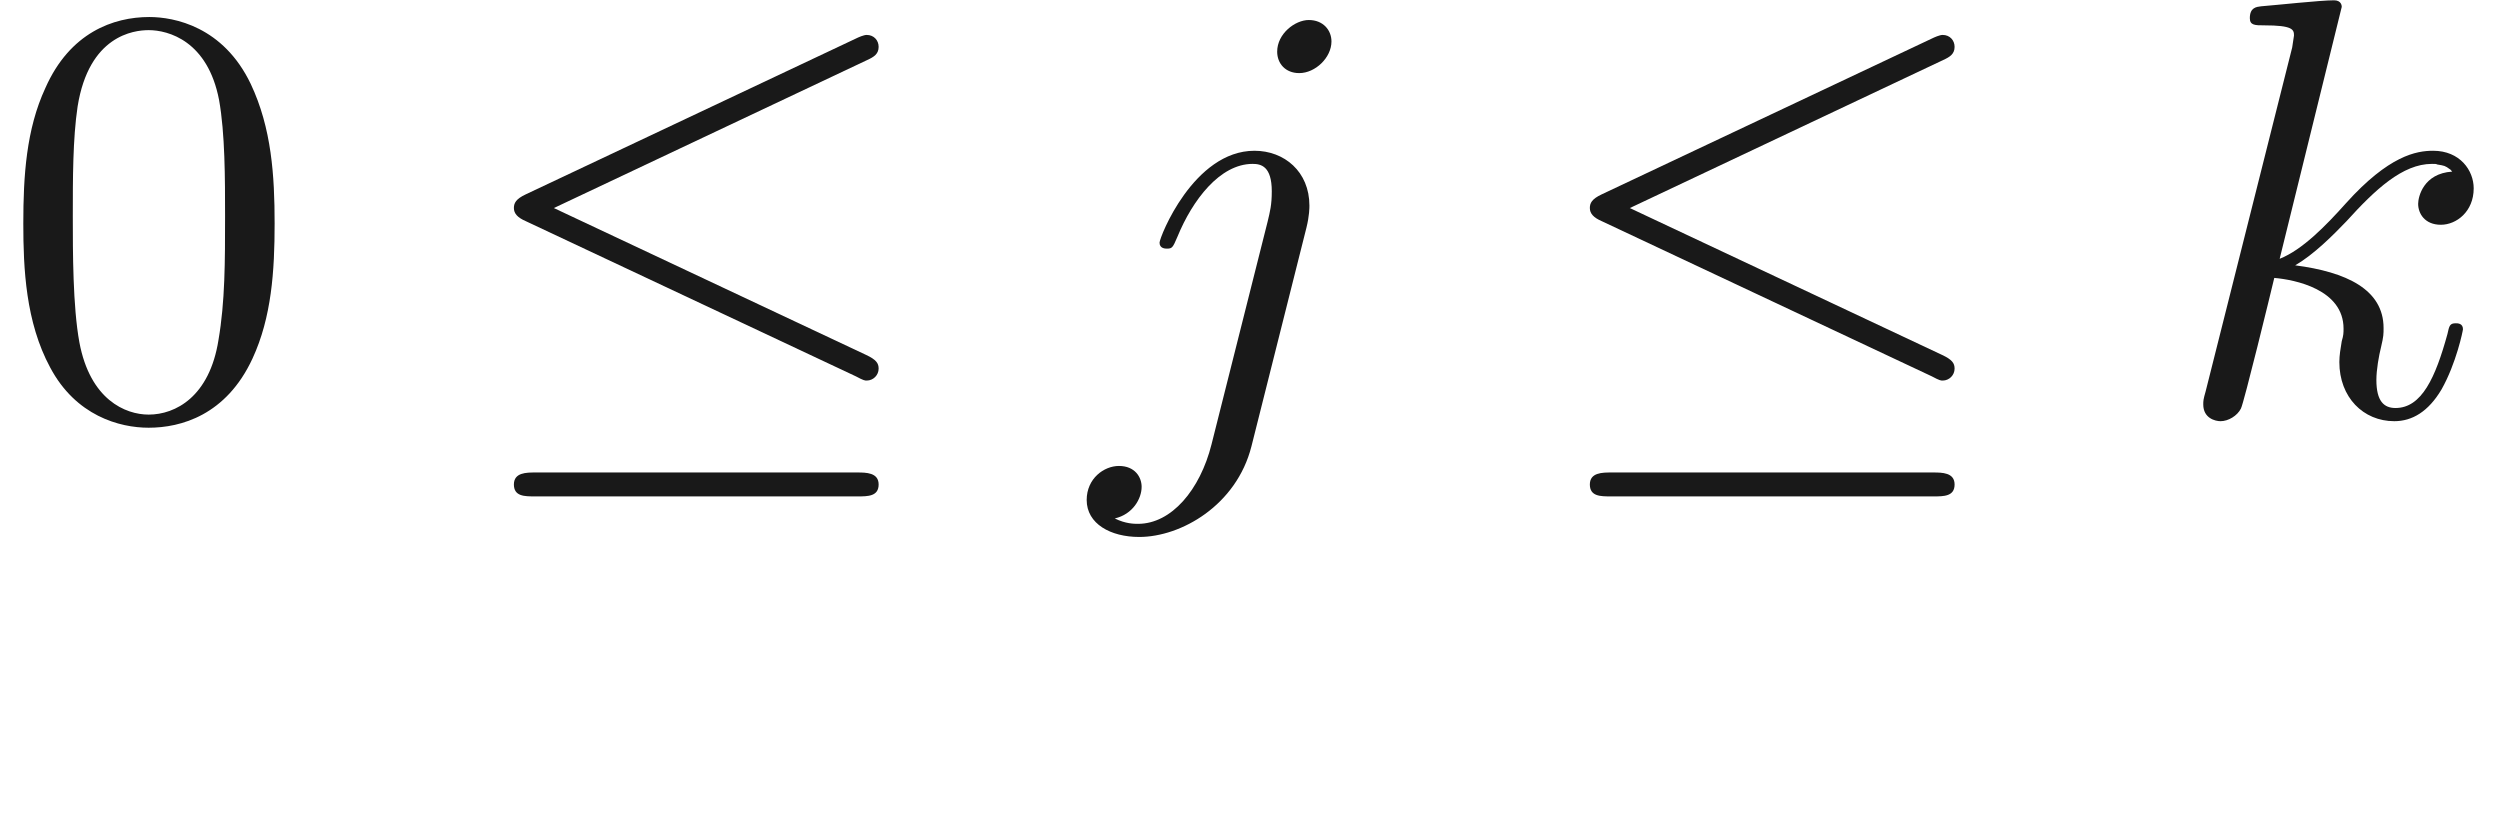 <ns0:svg xmlns:ns0="http://www.w3.org/2000/svg" xmlns:ns1="http://www.w3.org/1999/xlink" height="13.837pt" readme2tex:offset="1.9371820000000035" version="1.1" viewBox="-52.075 -68.956 41.721 13.837" width="41.721pt" xmlns:readme2tex="http://github.com/leegao/readme2tex/">
<ns0:defs>
<ns0:path d="M3.955 -6.227C3.955 -6.416 3.816 -6.585 3.577 -6.585C3.347 -6.585 3.049 -6.356 3.049 -6.057C3.049 -5.858 3.188 -5.699 3.417 -5.699C3.686 -5.699 3.955 -5.958 3.955 -6.227ZM1.953 0.498C1.763 1.255 1.285 1.823 0.727 1.823C0.667 1.823 0.518 1.823 0.339 1.733C0.638 1.664 0.787 1.405 0.787 1.205C0.787 1.046 0.677 0.857 0.408 0.857C0.159 0.857 -0.13 1.066 -0.13 1.425C-0.13 1.823 0.269 2.042 0.747 2.042C1.445 2.042 2.371 1.514 2.62 0.528L3.537 -3.118C3.587 -3.318 3.587 -3.457 3.587 -3.487C3.587 -4.055 3.168 -4.403 2.67 -4.403C1.654 -4.403 1.086 -2.959 1.086 -2.869C1.086 -2.77 1.186 -2.77 1.205 -2.77C1.295 -2.77 1.305 -2.78 1.385 -2.969C1.634 -3.577 2.092 -4.184 2.64 -4.184C2.78 -4.184 2.959 -4.144 2.959 -3.726C2.959 -3.497 2.929 -3.387 2.889 -3.218L1.953 0.498Z" id="g1-106" />
<ns0:path d="M2.859 -6.804C2.859 -6.814 2.859 -6.914 2.73 -6.914C2.501 -6.914 1.773 -6.834 1.514 -6.814C1.435 -6.804 1.325 -6.795 1.325 -6.615C1.325 -6.496 1.415 -6.496 1.564 -6.496C2.042 -6.496 2.062 -6.426 2.062 -6.326L2.032 -6.127L0.588 -0.389C0.548 -0.249 0.548 -0.229 0.548 -0.169C0.548 0.06 0.747 0.11 0.837 0.11C0.966 0.11 1.116 0.02 1.176 -0.1C1.225 -0.189 1.674 -2.032 1.733 -2.281C2.072 -2.252 2.889 -2.092 2.889 -1.435C2.889 -1.365 2.889 -1.325 2.859 -1.225C2.839 -1.106 2.819 -0.986 2.819 -0.877C2.819 -0.289 3.218 0.11 3.736 0.11C4.035 0.11 4.304 -0.05 4.523 -0.418C4.772 -0.857 4.882 -1.405 4.882 -1.425C4.882 -1.524 4.792 -1.524 4.762 -1.524C4.663 -1.524 4.653 -1.484 4.623 -1.345C4.423 -0.618 4.194 -0.11 3.756 -0.11C3.567 -0.11 3.437 -0.219 3.437 -0.578C3.437 -0.747 3.477 -0.976 3.517 -1.136C3.557 -1.305 3.557 -1.345 3.557 -1.445C3.557 -2.092 2.929 -2.381 2.082 -2.491C2.391 -2.67 2.71 -2.989 2.939 -3.228C3.417 -3.756 3.875 -4.184 4.364 -4.184C4.423 -4.184 4.433 -4.184 4.453 -4.174C4.573 -4.154 4.583 -4.154 4.663 -4.095C4.682 -4.085 4.682 -4.075 4.702 -4.055C4.224 -4.025 4.134 -3.636 4.134 -3.517C4.134 -3.357 4.244 -3.168 4.513 -3.168C4.772 -3.168 5.061 -3.387 5.061 -3.776C5.061 -4.075 4.832 -4.403 4.384 -4.403C4.105 -4.403 3.646 -4.324 2.929 -3.527C2.59 -3.148 2.202 -2.75 1.823 -2.6L2.859 -6.804Z" id="g1-107" />
<ns0:path d="M6.725 -5.918C6.834 -5.968 6.914 -6.017 6.914 -6.137C6.914 -6.247 6.834 -6.336 6.715 -6.336C6.665 -6.336 6.575 -6.296 6.535 -6.276L1.026 -3.676C0.857 -3.597 0.827 -3.527 0.827 -3.447C0.827 -3.357 0.887 -3.288 1.026 -3.228L6.535 -0.638C6.665 -0.568 6.685 -0.568 6.715 -0.568C6.824 -0.568 6.914 -0.658 6.914 -0.767C6.914 -0.857 6.874 -0.917 6.705 -0.996L1.494 -3.447L6.725 -5.918ZM6.565 1.365C6.735 1.365 6.914 1.365 6.914 1.166S6.705 0.966 6.555 0.966H1.186C1.036 0.966 0.827 0.966 0.827 1.166S1.006 1.365 1.176 1.365H6.565Z" id="g0-20" />
<ns0:path d="M4.583 -3.188C4.583 -3.985 4.533 -4.782 4.184 -5.519C3.726 -6.476 2.909 -6.635 2.491 -6.635C1.893 -6.635 1.166 -6.376 0.757 -5.45C0.438 -4.762 0.389 -3.985 0.389 -3.188C0.389 -2.441 0.428 -1.544 0.837 -0.787C1.265 0.02 1.993 0.219 2.481 0.219C3.019 0.219 3.776 0.01 4.214 -0.936C4.533 -1.624 4.583 -2.401 4.583 -3.188ZM2.481 0C2.092 0 1.504 -0.249 1.325 -1.205C1.215 -1.803 1.215 -2.72 1.215 -3.308C1.215 -3.945 1.215 -4.603 1.295 -5.141C1.484 -6.326 2.232 -6.416 2.481 -6.416C2.809 -6.416 3.467 -6.237 3.656 -5.25C3.756 -4.692 3.756 -3.935 3.756 -3.308C3.756 -2.56 3.756 -1.883 3.646 -1.245C3.497 -0.299 2.929 0 2.481 0Z" id="g2-48" />
<ns0:path d="M3.318 -0.757C3.357 -0.359 3.626 0.06 4.095 0.06C4.304 0.06 4.912 -0.08 4.912 -0.887V-1.445H4.663V-0.887C4.663 -0.309 4.413 -0.249 4.304 -0.249C3.975 -0.249 3.935 -0.697 3.935 -0.747V-2.74C3.935 -3.158 3.935 -3.547 3.577 -3.915C3.188 -4.304 2.69 -4.463 2.212 -4.463C1.395 -4.463 0.707 -3.995 0.707 -3.337C0.707 -3.039 0.907 -2.869 1.166 -2.869C1.445 -2.869 1.624 -3.068 1.624 -3.328C1.624 -3.447 1.574 -3.776 1.116 -3.786C1.385 -4.134 1.873 -4.244 2.192 -4.244C2.68 -4.244 3.248 -3.856 3.248 -2.969V-2.6C2.74 -2.57 2.042 -2.54 1.415 -2.242C0.667 -1.903 0.418 -1.385 0.418 -0.946C0.418 -0.139 1.385 0.11 2.012 0.11C2.67 0.11 3.128 -0.289 3.318 -0.757ZM3.248 -2.391V-1.395C3.248 -0.448 2.531 -0.11 2.082 -0.11C1.594 -0.11 1.186 -0.458 1.186 -0.956C1.186 -1.504 1.604 -2.331 3.248 -2.391Z" id="g2-97" />
</ns0:defs>
<ns0:g fill-opacity="0.9" id="page1">
<ns0:use x="-52.075" y="-62.037" ns1:href="#g2-48" />
<ns0:use x="-44.326" y="-62.037" ns1:href="#g0-20" />
<ns0:use x="-33.81" y="-62.037" ns1:href="#g1-106" />
<ns0:use x="-26.37" y="-62.037" ns1:href="#g0-20" />
<ns0:use x="-15.854" y="-62.037" ns1:href="#g1-107" />
</ns0:g>
</ns0:svg>